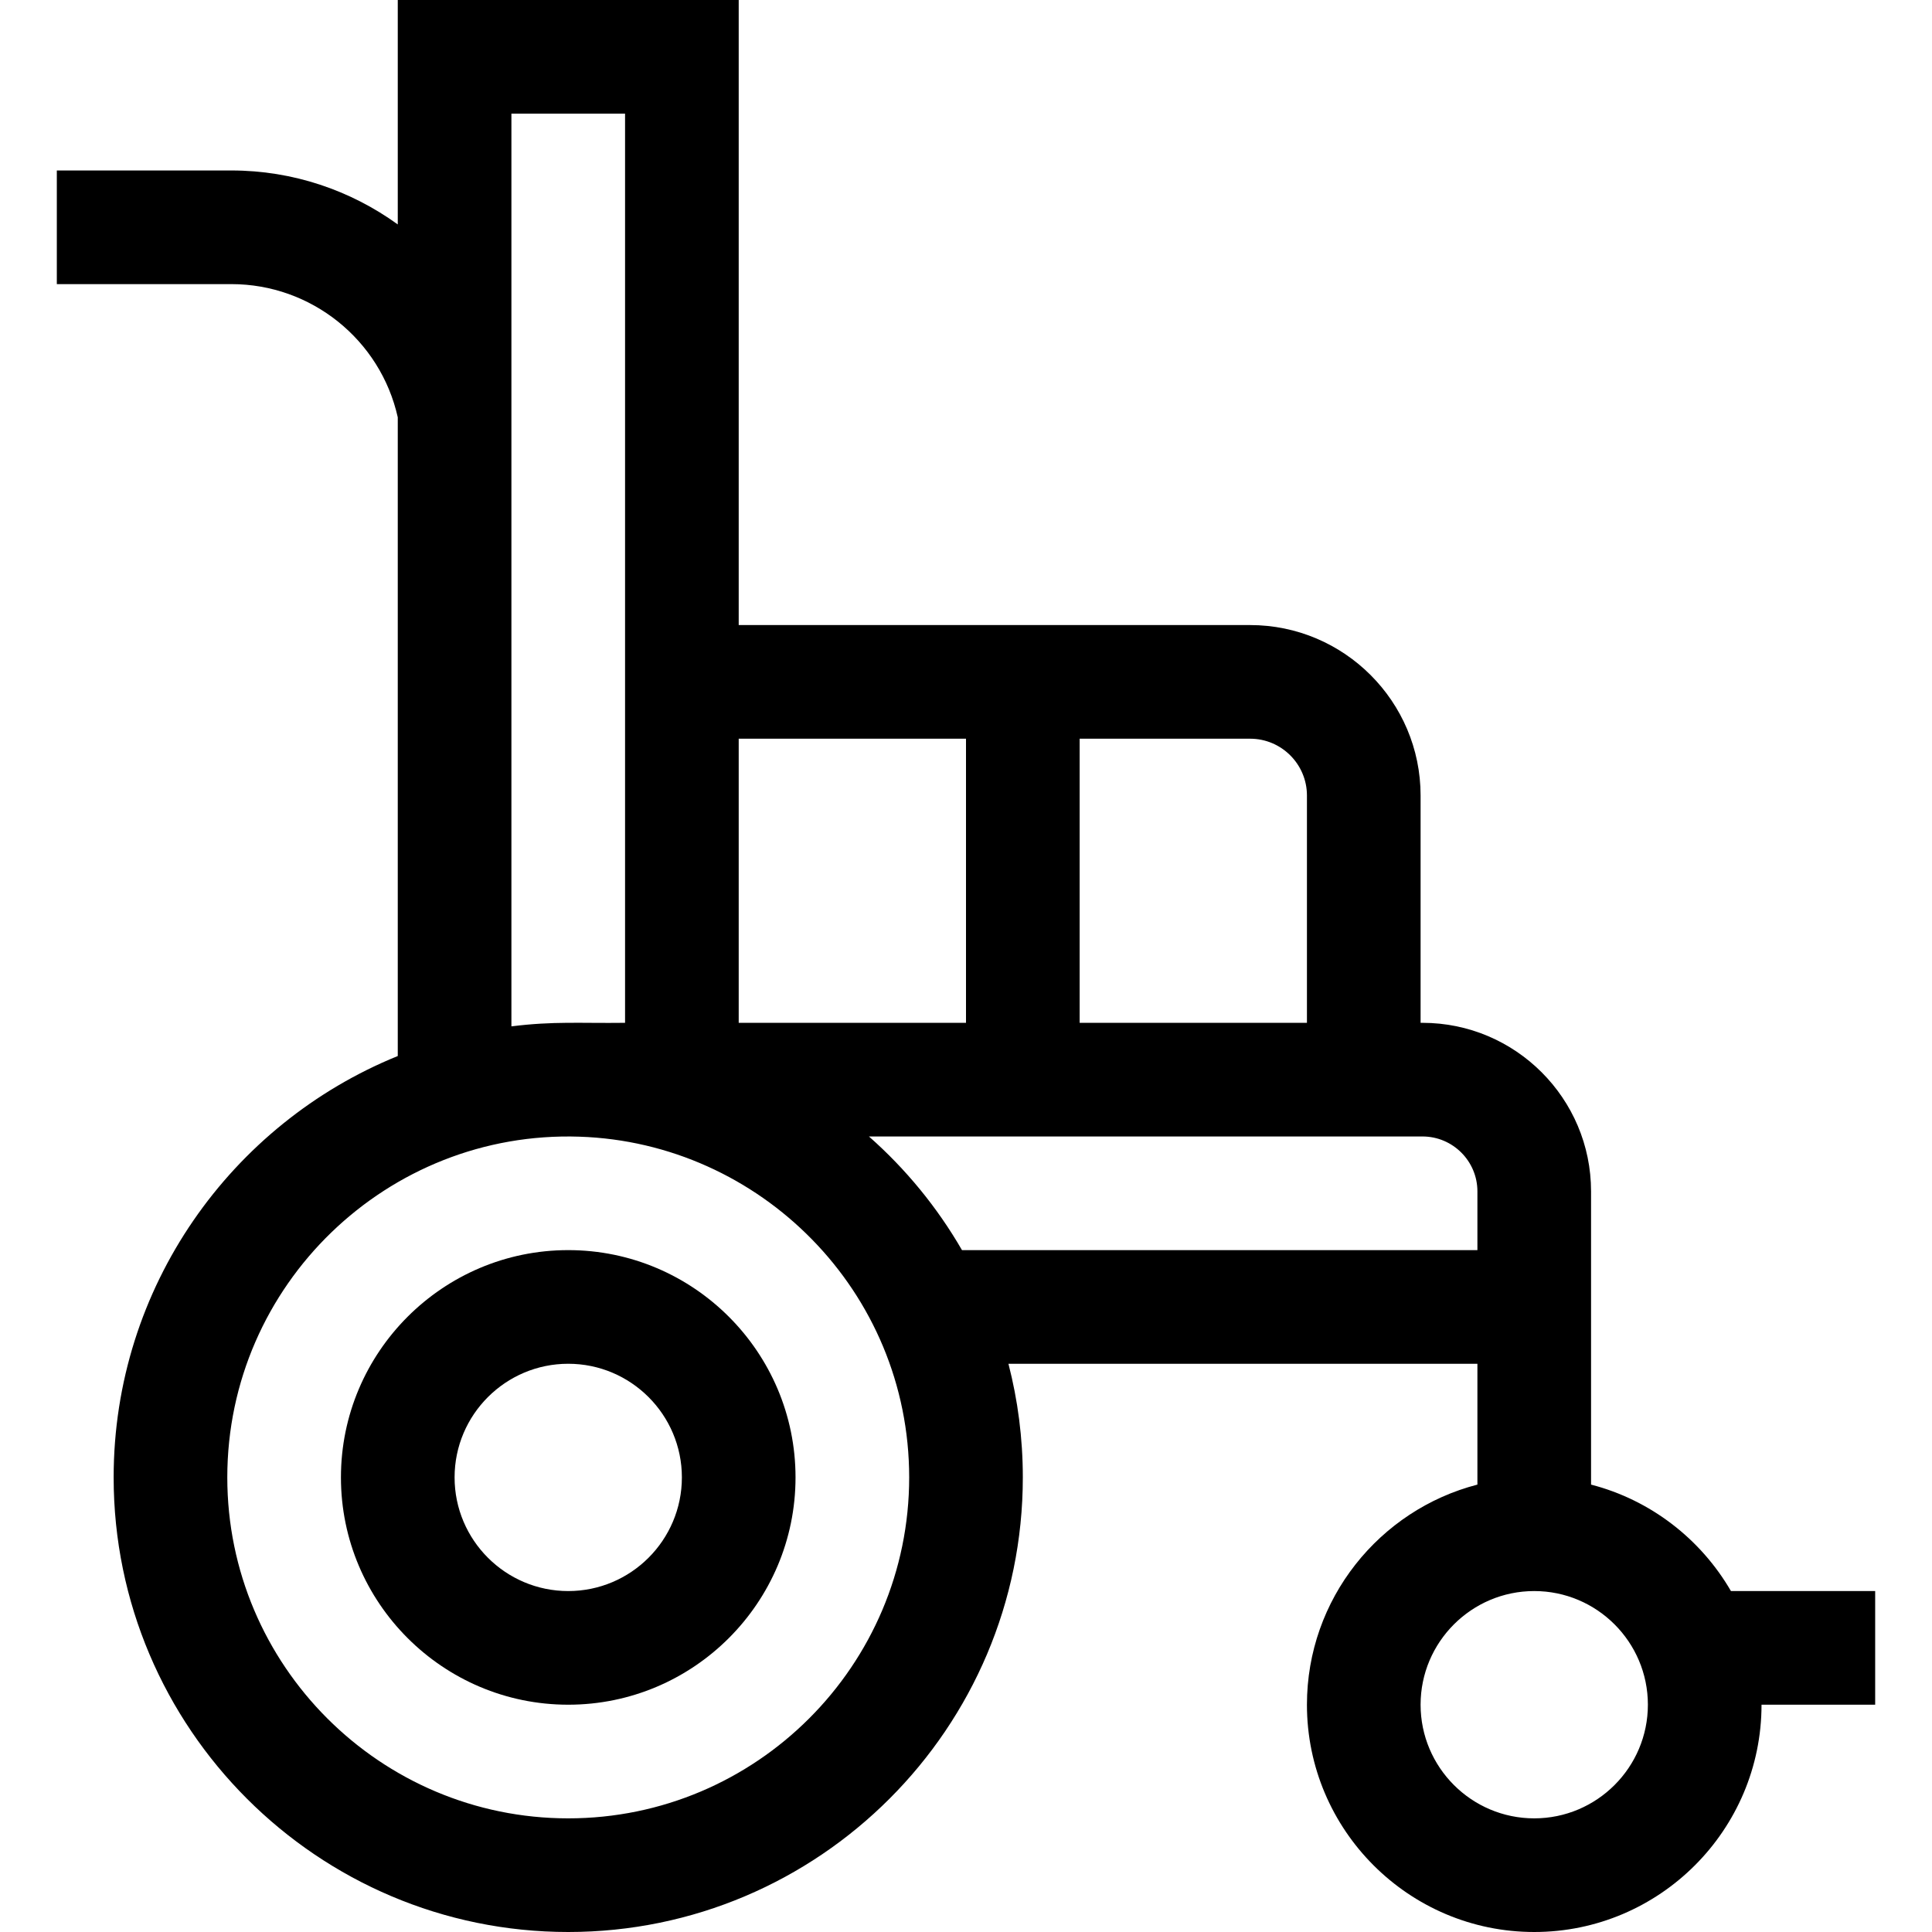 <svg id="Capa_1" enable-background="new 0 0 510 510" height="512" viewBox="0 0 510 510" width="512" xmlns="http://www.w3.org/2000/svg"><g><path d="m150 330c-33.084 0-60 26.916-60 60s26.916 60 60 60 60-26.916 60-60-26.916-60-60-60zm0 90c-16.542 0-30-13.458-30-30s13.458-30 30-30 30 13.458 30 30-13.458 30-30 30z"/><path d="m456.928 420c-7.963-13.729-21.198-24.038-36.928-28.101 0-14.667 0-61.428 0-77.399 0-24.538-19.963-44.5-44.5-44.5h-.5v-60c0-24.813-20.187-45-45-45h-135v-165h-90v59.245c-12.441-8.996-27.665-14.245-43.902-14.245h-46.098v30h46.098c21.085 0 39.339 14.711 43.902 35.157v168.607c-43.935 17.838-75 60.974-75 111.236 0 66.168 53.832 120 120 120s120-53.832 120-120c0-10.355-1.319-20.408-3.797-30h123.797v31.899c-25.85 6.677-45 30.195-45 58.101 0 33.084 26.916 60 60 60s60-26.916 60-60h30v-30zm-66.928-105.5v15.5h-136.061c-6.517-11.278-14.812-21.401-24.562-30h146.123c7.995 0 14.5 6.505 14.5 14.5zm-45-104.5v60h-60v-75h45c8.271 0 15 6.729 15 15zm-90-15v75h-60v-75zm-120-165h30v240c-11.925.152-18.798-.468-30 .935zm15 450c-49.626 0-90-40.374-90-90 0-50.887 42.32-91.641 92.962-89.946 47.713 1.58 87.038 40.836 87.038 89.946 0 49.626-40.374 90-90 90zm255 0c-16.542 0-30-13.458-30-30s13.458-30 30-30 30 13.458 30 30-13.458 30-30 30z"/></g></svg>